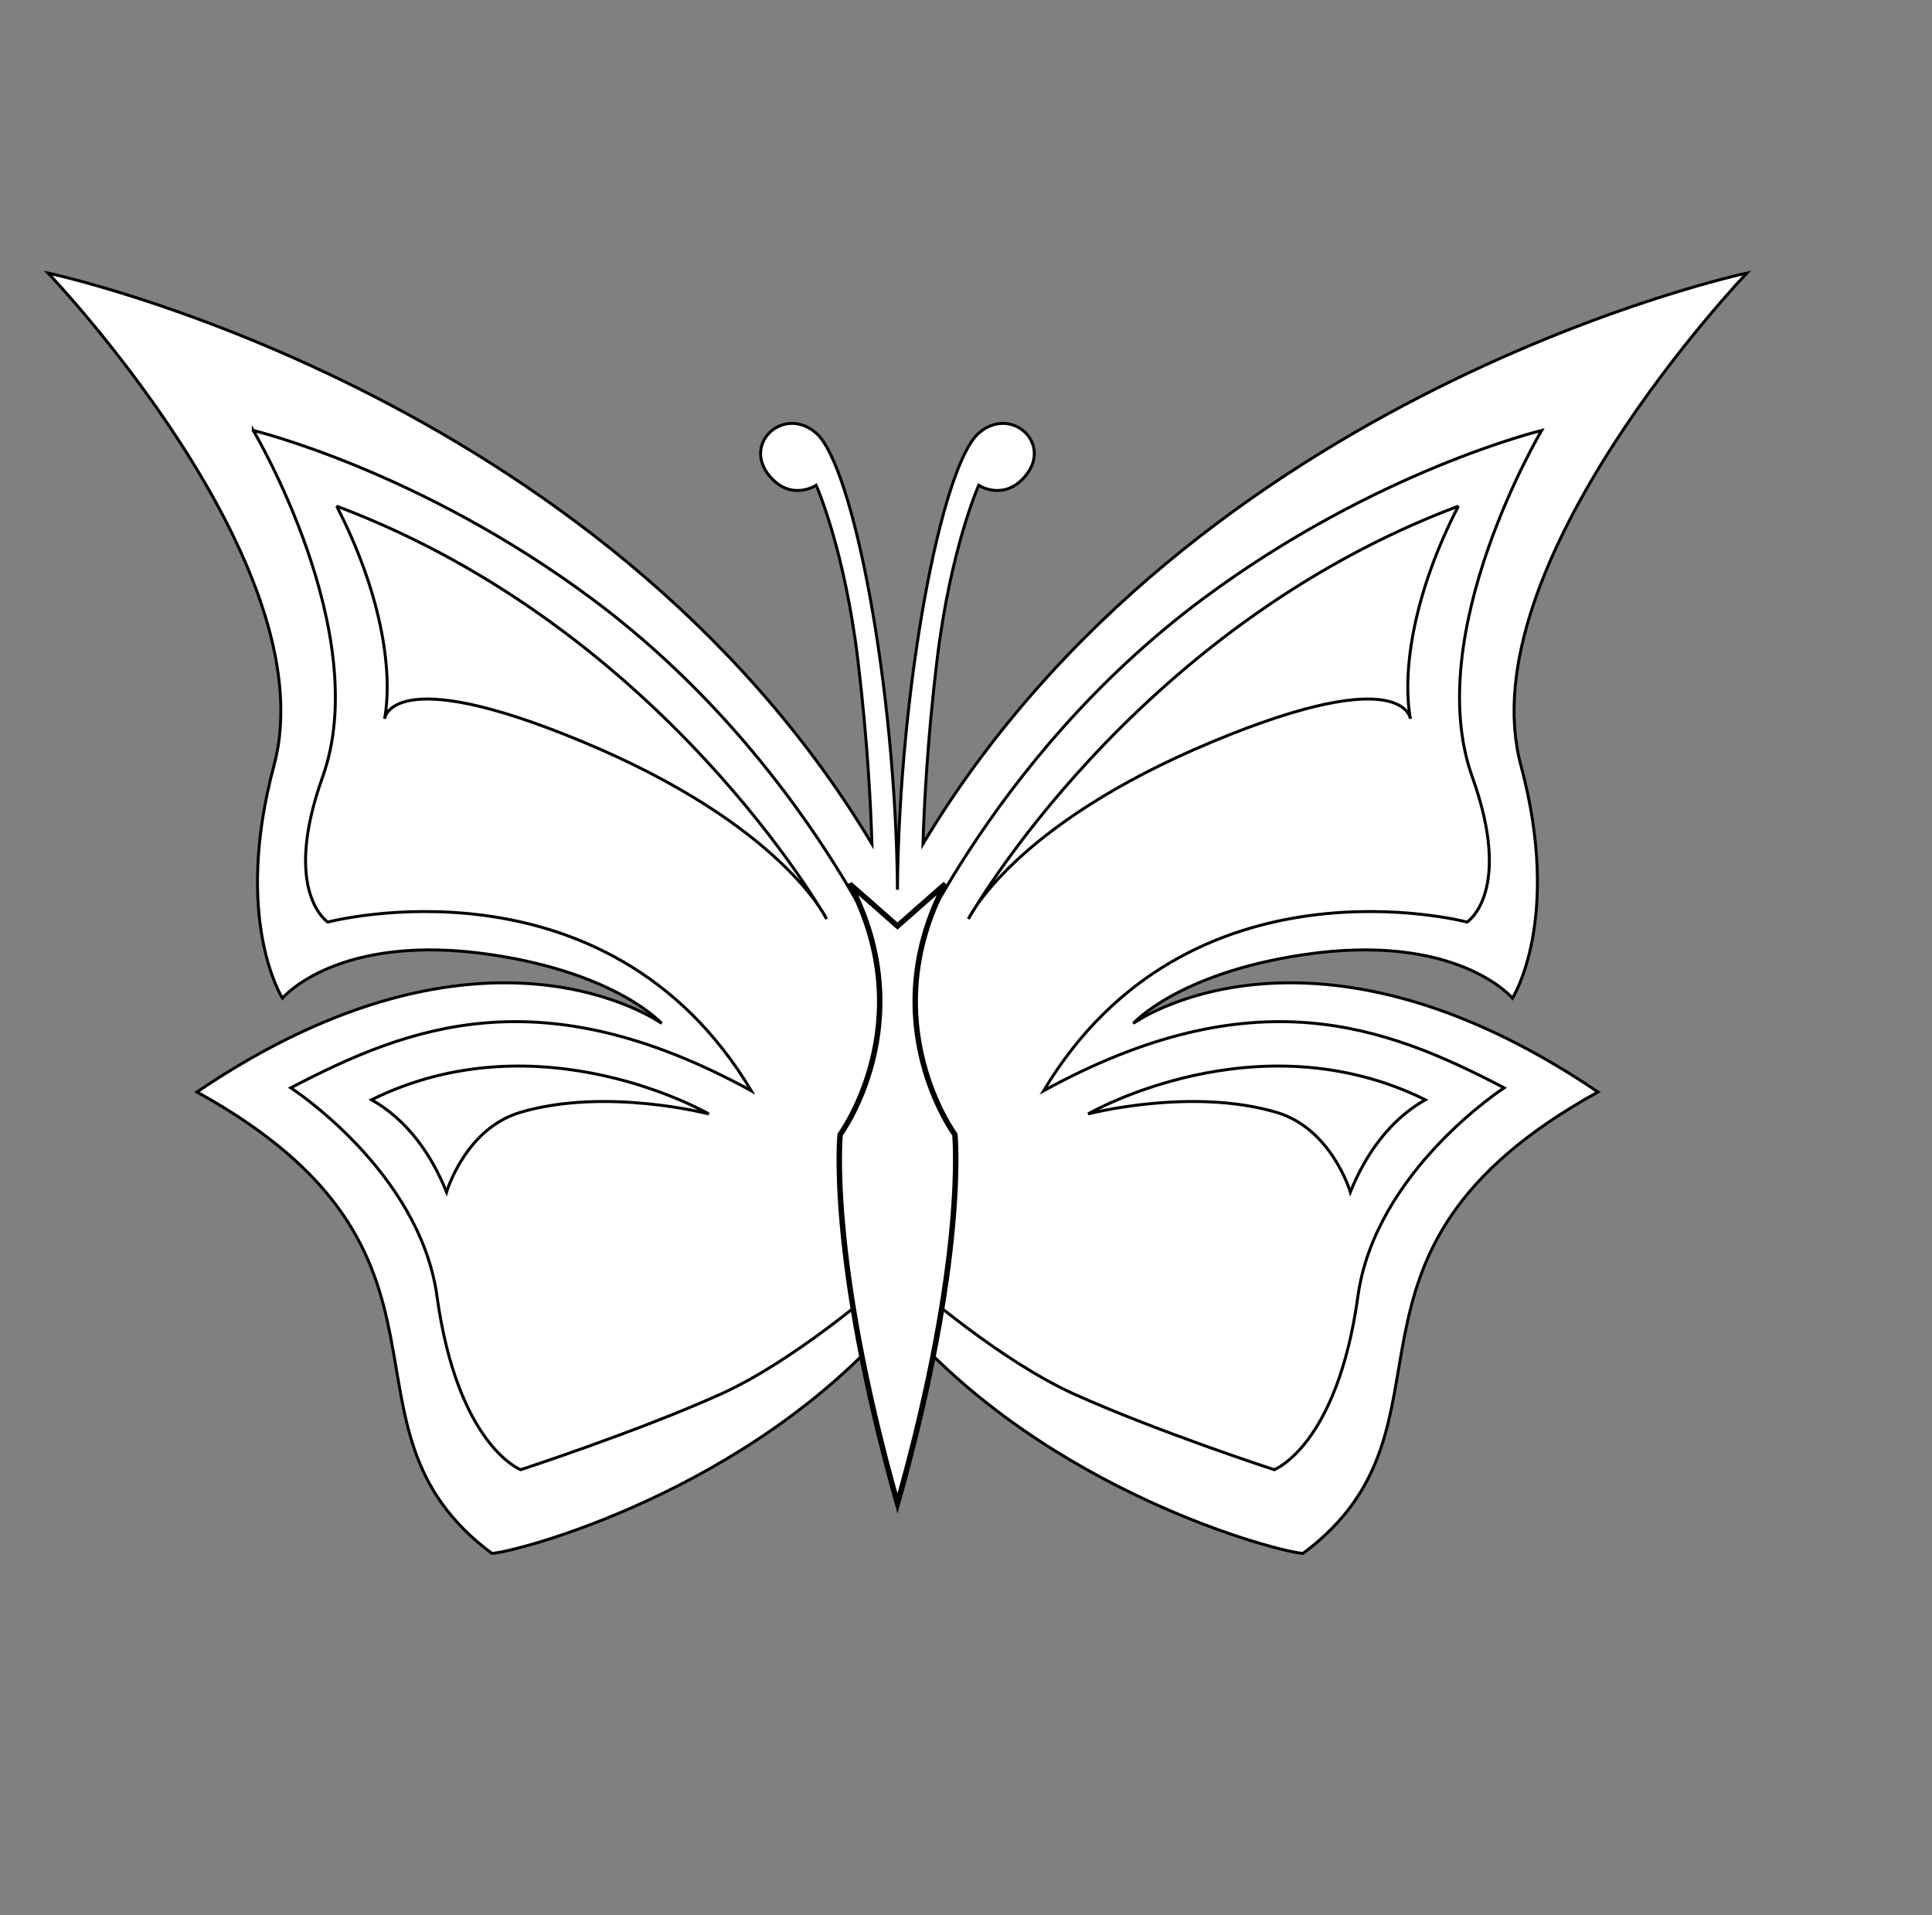 <?xml version="1.0" encoding="UTF-8" standalone="no"?>
<!-- Created with Inkscape (http://www.inkscape.org/) -->

<svg
   xmlns:dc="http://purl.org/dc/elements/1.1/"
   xmlns:cc="http://creativecommons.org/ns#"
   xmlns:rdf="http://www.w3.org/1999/02/22-rdf-syntax-ns#"
   xmlns:svg="http://www.w3.org/2000/svg"
   xmlns="http://www.w3.org/2000/svg"
   xmlns:sodipodi="http://sodipodi.sourceforge.net/DTD/sodipodi-0.dtd"
   xmlns:inkscape="http://www.inkscape.org/namespaces/inkscape"
   width="343pt"
   height="340pt"
   id="svg3052"
   version="1.1"
   inkscape:version="0.48.1 "
   sodipodi:docname="butterfly_68_black_white_line_art.svg">
  <rect width="100%" height="100%" fill="#808080" stroke="none"/>
  <defs
     id="defs3054">
    <linearGradient
       id="linearGradient3259">
      <stop
         id="stop3261"
         offset="0"
         style="stop-color:#d3ff01;stop-opacity:1;" />
      <stop
         id="stop3263"
         offset="1"
         style="stop-color:#009111;stop-opacity:1;" />
    </linearGradient>
    <linearGradient
       id="linearGradient3383">
      <stop
         style="stop-color:#d3ff01;stop-opacity:1;"
         offset="0"
         id="stop3385" />
      <stop
         style="stop-color:#d3ff01;stop-opacity:0;"
         offset="1"
         id="stop3387" />
    </linearGradient>
  </defs>
  <sodipodi:namedview
     pagecolor="#ffffff"
     bordercolor="#666666"
     borderopacity="1.0"
     inkscape:pageopacity="0.0"
     inkscape:pageshadow="2"
     inkscape:zoom="0.8"
     inkscape:cx="2.5"
     inkscape:cy="210"
     inkscape:document-units="pt"
     inkscape:current-layer="layer1"
     id="namedview3056"
     showgrid="false"
     inkscape:window-width="1232"
     inkscape:window-height="816"
     inkscape:window-x="25"
     inkscape:window-y="25"
     inkscape:window-maximized="0" />
  <g
     inkscape:label="Layer 1"
     inkscape:groupmode="layer"
     id="layer1">
    <g
       transform="matrix(0.698,0,0,0.698,-21.497,-98.473)"
       id="g3963"
       inkscape:label="Layer 1"
       style="stroke:#000000;fill:#ffffff">
      <path
         inkscape:connector-curvature="0"
         id="path3251"
         d="m 56.688,239.969 c 31.542,36.784 61.146,78.041 71.125,126.25 3.165,17.304 -0.523,34.848 -4.706,51.485 -3.107,18.908 -3.307,39.215 4.487,56.922 23.65,-18.008 56.054,-16.372 83.662,-10.184 17.072,3.981 35.083,10.019 47.056,23.278 1.447,3.709 -4.256,4.724 -6,2.156 -33.617,-19.059 -75.655,-14.193 -109.988,0.409 -13.603,5.689 -26.619,12.782 -38.918,20.903 29.792,16.406 56.307,43.576 61.844,78.344 4.825,22.971 6.022,49.531 23.969,66.875 3.661,4.087 8.842,10.472 14.999,6.966 49.067,-12.975 95.414,-39.355 128.959,-77.73 3.056,-5.378 6.186,4.262 9.417,6.014 34.218,36.441 80.309,61.404 128.844,72.906 4.994,-1.516 7.624,-6.814 11.625,-9.969 14.851,-16.743 17.735,-40.197 21.094,-61.625 4.615,-24.758 16.982,-48.328 37.046,-63.926 7.976,-6.782 16.715,-12.532 25.736,-17.855 -34.775,-23.024 -77.161,-39.224 -119.469,-32.031 -14.21,2.44 -27.218,8.973 -39.844,15.75 8.786,-18.411 30.283,-24.36 48.378,-29.734 27.212,-6.934 58.647,-8.394 83.247,6.828 2.998,3.287 4.636,2.381 5.33,-1.975 8.875,-25.293 3.206,-52.622 -2.643,-77.9 -3.779,-36.712 14.323,-70.839 33.013,-101.058 11.712,-18.363 25.051,-35.652 39.394,-52.036 -91.503,25.525 -178.314,74.924 -239.092,148.72 -13.06,15.938 -24.426,33.091 -34.814,50.78 1.865,-45.364 3.219,-91.916 19.719,-134.781 4.282,-2.836 9.207,3.393 13.344,-0.531 6.037,-3.034 6.984,-13.922 -0.688,-15.344 -8.499,-1.295 -13.019,7.946 -14.682,14.847 -12.993,36.562 -16.071,75.734 -19.167,114.215 -0.737,9.214 0.148,19.005 -1.838,27.876 -3.143,3.183 -6.31,-2.447 -5.062,-5.375 -1.512,-47.99 -5.445,-96.896 -21.781,-142.25 -2.109,-5.963 -9.481,-12.632 -15.719,-7.938 -6.386,5.349 -0.324,16.065 7.406,15.062 2.724,-0.069 5.129,-1.43 7.031,-3.281 16.694,40.985 18.709,85.876 20.531,129.594 -3.509,3.633 -6.431,-2.335 -7.438,-5 C 275.895,350.791 202.263,296.165 122.058,262.125 100.598,252.931 78.495,244.975 55.875,239.031 l 0.655,0.756 0.158,0.182 z"
         style="fill:#ffffff;fill-opacity:1;fill-rule:evenodd;stroke:#000000" />
      <path
         inkscape:connector-curvature="0"
         style="fill:#ffffff;fill-opacity:1;fill-rule:evenodd;stroke:#000000"
         d="m 56.688,239.969 c 31.542,36.784 61.146,78.041 71.125,126.25 3.165,17.304 -0.523,34.848 -4.706,51.485 -3.107,18.908 -3.307,39.215 4.487,56.922 23.65,-18.008 56.054,-16.372 83.662,-10.184 17.072,3.981 35.083,10.019 47.056,23.278 1.447,3.709 -4.256,4.724 -6,2.156 -33.617,-19.059 -75.655,-14.193 -109.988,0.409 -13.603,5.689 -26.619,12.782 -38.918,20.903 29.792,16.406 56.307,43.576 61.844,78.344 4.825,22.971 6.022,49.531 23.969,66.875 3.661,4.087 8.842,10.472 14.999,6.966 49.067,-12.975 95.414,-39.355 128.959,-77.73 3.056,-5.378 6.186,4.262 9.417,6.014 34.218,36.441 80.309,61.404 128.844,72.906 4.994,-1.516 7.624,-6.814 11.625,-9.969 14.851,-16.743 17.735,-40.197 21.094,-61.625 4.615,-24.758 16.982,-48.328 37.046,-63.926 7.976,-6.782 16.715,-12.532 25.736,-17.855 -34.775,-23.024 -77.161,-39.224 -119.469,-32.031 -14.21,2.44 -27.218,8.973 -39.844,15.75 8.786,-18.411 30.283,-24.36 48.378,-29.734 27.212,-6.934 58.647,-8.394 83.247,6.828 2.998,3.287 4.636,2.381 5.33,-1.975 8.875,-25.293 3.206,-52.622 -2.643,-77.9 -3.779,-36.712 14.323,-70.839 33.013,-101.058 11.712,-18.363 25.051,-35.652 39.394,-52.036 -91.503,25.525 -178.314,74.924 -239.092,148.72 -13.06,15.938 -24.426,33.091 -34.814,50.78 1.865,-45.364 3.219,-91.916 19.719,-134.781 4.282,-2.836 9.207,3.393 13.344,-0.531 6.037,-3.034 6.984,-13.922 -0.688,-15.344 -8.499,-1.295 -13.019,7.946 -14.682,14.847 -12.993,36.562 -16.071,75.734 -19.167,114.215 -0.737,9.214 0.148,19.005 -1.838,27.876 -3.143,3.183 -6.31,-2.447 -5.062,-5.375 -1.512,-47.99 -5.445,-96.896 -21.781,-142.25 -2.109,-5.963 -9.481,-12.632 -15.719,-7.938 -6.386,5.349 -0.324,16.065 7.406,15.062 2.724,-0.069 5.129,-1.43 7.031,-3.281 16.694,40.985 18.709,85.876 20.531,129.594 -3.509,3.633 -6.431,-2.335 -7.438,-5 C 275.895,350.791 202.263,296.165 122.058,262.125 100.598,252.931 78.495,244.975 55.875,239.031 l 0.655,0.756 0.158,0.182 z"
         id="path3379" />
      <path
         inkscape:connector-curvature="0"
         id="path3321"
         d="m 47.094,233.688 c 3e-6,1e-5 94.846,99.085 76.625,166.969 -14.094,52.51 2.875,78.938 2.875,78.938 0,0 18.778,-22.566 71.094,-14.719 42.426,6.364 57.5,23.281 57.5,23.281 -1e-5,10e-6 -59.632,-43.125 -157.594,23.25 99.734,55.061 41.835,113.146 100,156.469 7.217,-0.17 87.045,-20.61 137.562,-79.969 50.517,59.362 130.345,79.799 137.562,79.969 58.165,-43.323 0.266,-101.407 100,-156.469 -97.961,-66.375 -157.594,-23.25 -157.594,-23.25 0,0 15.074,-16.917 57.5,-23.281 52.316,-7.847 71.094,14.719 71.094,14.719 0,0 16.969,-26.428 2.875,-78.938 -18.221,-67.884 76.625,-166.969 76.625,-166.969 0,0 -187.16,39.631 -279.406,193.594 0.351,-11.916 1.405,-34.532 4.75,-62.25 4.588,-38.013 14.156,-59.375 14.156,-59.375 0,0 8.288,5.468 15.562,-2.844 9.87,-11.279 -4.611,-24.401 -15.562,-14.844 -12.552,10.954 -26.986,85.967 -27.562,154.844 -0.576,-68.876 -15.011,-143.89 -27.562,-154.844 -10.951,-9.557 -25.433,3.565 -15.562,14.844 7.274,8.312 15.562,2.844 15.562,2.844 -10e-6,0 9.569,21.362 14.156,59.375 3.345,27.718 4.399,50.334 4.75,62.25 C 234.254,273.319 47.094,233.688 47.094,233.688 z m 69.594,53.375 c 0,-10e-6 56.339,13.548 114.906,57.125 73.532,54.711 103.562,129.969 103.562,129.969 0,0 30.031,-75.258 103.562,-129.969 58.567,-43.577 114.906,-57.125 114.906,-57.125 0,0 -40.953,68.814 -23.531,117.469 14.001,39.1 -1.75,49.25 -1.75,49.25 0,0 -94.42,-24.977 -143.625,57.219 71.382,-39.109 115.856,-22.058 156.188,-1 0,0 -43.718,28.234 -49.594,70.688 -7.019,50.71 -28.375,58.812 -28.375,58.812 0,0 -39.403,-12.835 -67.688,-25.562 -24.828,-11.173 -52.879,-35.395 -59.375,-41.156 l 0,-1.281 c 0,0 -0.474,0.436 -0.719,0.656 C 334.917,571.941 334.438,571.5 334.438,571.5 l 0,1.312 c -6.613,5.861 -34.626,29.988 -59.375,41.125 C 246.778,626.665 207.375,639.5 207.375,639.5 c 0,0 -21.356,-8.103 -28.375,-58.812 C 173.124,538.234 129.406,510 129.406,510 c 40.331,-21.058 84.806,-38.109 156.188,1 -49.205,-82.196 -143.625,-57.219 -143.625,-57.219 -1e-5,10e-6 -15.751,-10.15 -1.75,-49.25 C 157.641,355.876 116.688,287.062 116.688,287.062 z"
         style="fill:#ffffff;fill-opacity:1;fill-rule:evenodd;stroke:#000000" />
      <path
         inkscape:connector-curvature="0"
         id="path3201"
         d="m 318.938,440.844 c 24.705,47.105 -3.219,85 -3.219,85 0,0 -4.251,41.333 19.438,125.125 23.688,-83.792 19.469,-125.125 19.469,-125.125 10e-6,10e-6 -27.955,-37.895 -3.25,-85 L 335.156,455.125 318.938,440.844 z"
         style="fill:#ffffff;fill-opacity:1;fill-rule:evenodd;stroke:#000000;stroke-width:1.848px;stroke-linecap:butt;stroke-linejoin:miter;stroke-opacity:1" />
      <path
         inkscape:connector-curvature="0"
         sodipodi:nodetypes="ccscc"
         id="path3359"
         d="m 144.957,312.728 c 111.016,41.719 166.17,140.007 166.17,140.007 0,0 -14.849,-31.82 -82.731,-60.104 -65.271,-27.196 -67.175,-7.778 -67.175,-7.778 3.064,-16.971 -1.65,-43.841 -16.263,-72.125 z"
         style="fill:#ffffff;fill-opacity:1;fill-rule:evenodd;stroke:#000000" />
      <path
         inkscape:connector-curvature="0"
         style="fill:#ffffff;fill-opacity:1;fill-rule:evenodd;stroke:#000000"
         d="m 525.38,312.728 c -111.016,41.719 -166.17,140.007 -166.17,140.007 0,0 14.849,-31.82 82.731,-60.104 65.271,-27.196 67.175,-7.778 67.175,-7.778 -3.064,-16.971 1.65,-43.841 16.263,-72.125 z"
         id="path3377"
         sodipodi:nodetypes="ccscc" />
      <path
         inkscape:connector-curvature="0"
         sodipodi:nodetypes="ccscc"
         id="path3413"
         d="m 156.806,514.047 c 57.276,-28.284 114.369,4.803 114.369,4.803 0,0 -34.998,-9.13 -63.972,-0.515 -18.662,5.549 -24.966,27.017 -24.966,27.017 -5.064,-12.588 -13.199,-24.384 -25.431,-31.305 z"
         style="fill:#ffffff;fill-opacity:1;fill-rule:evenodd;stroke:#000000" />
      <path
         inkscape:connector-curvature="0"
         style="fill:#ffffff;fill-opacity:1;fill-rule:evenodd;stroke:#000000"
         d="m 514.175,514.047 c -57.276,-28.284 -114.369,4.803 -114.369,4.803 0,0 34.998,-9.13 63.972,-0.515 18.662,5.549 24.966,27.017 24.966,27.017 5.064,-12.588 13.199,-24.384 25.431,-31.305 z"
         id="path3417"
         sodipodi:nodetypes="ccscc" />
    </g>
  </g>
</svg>
